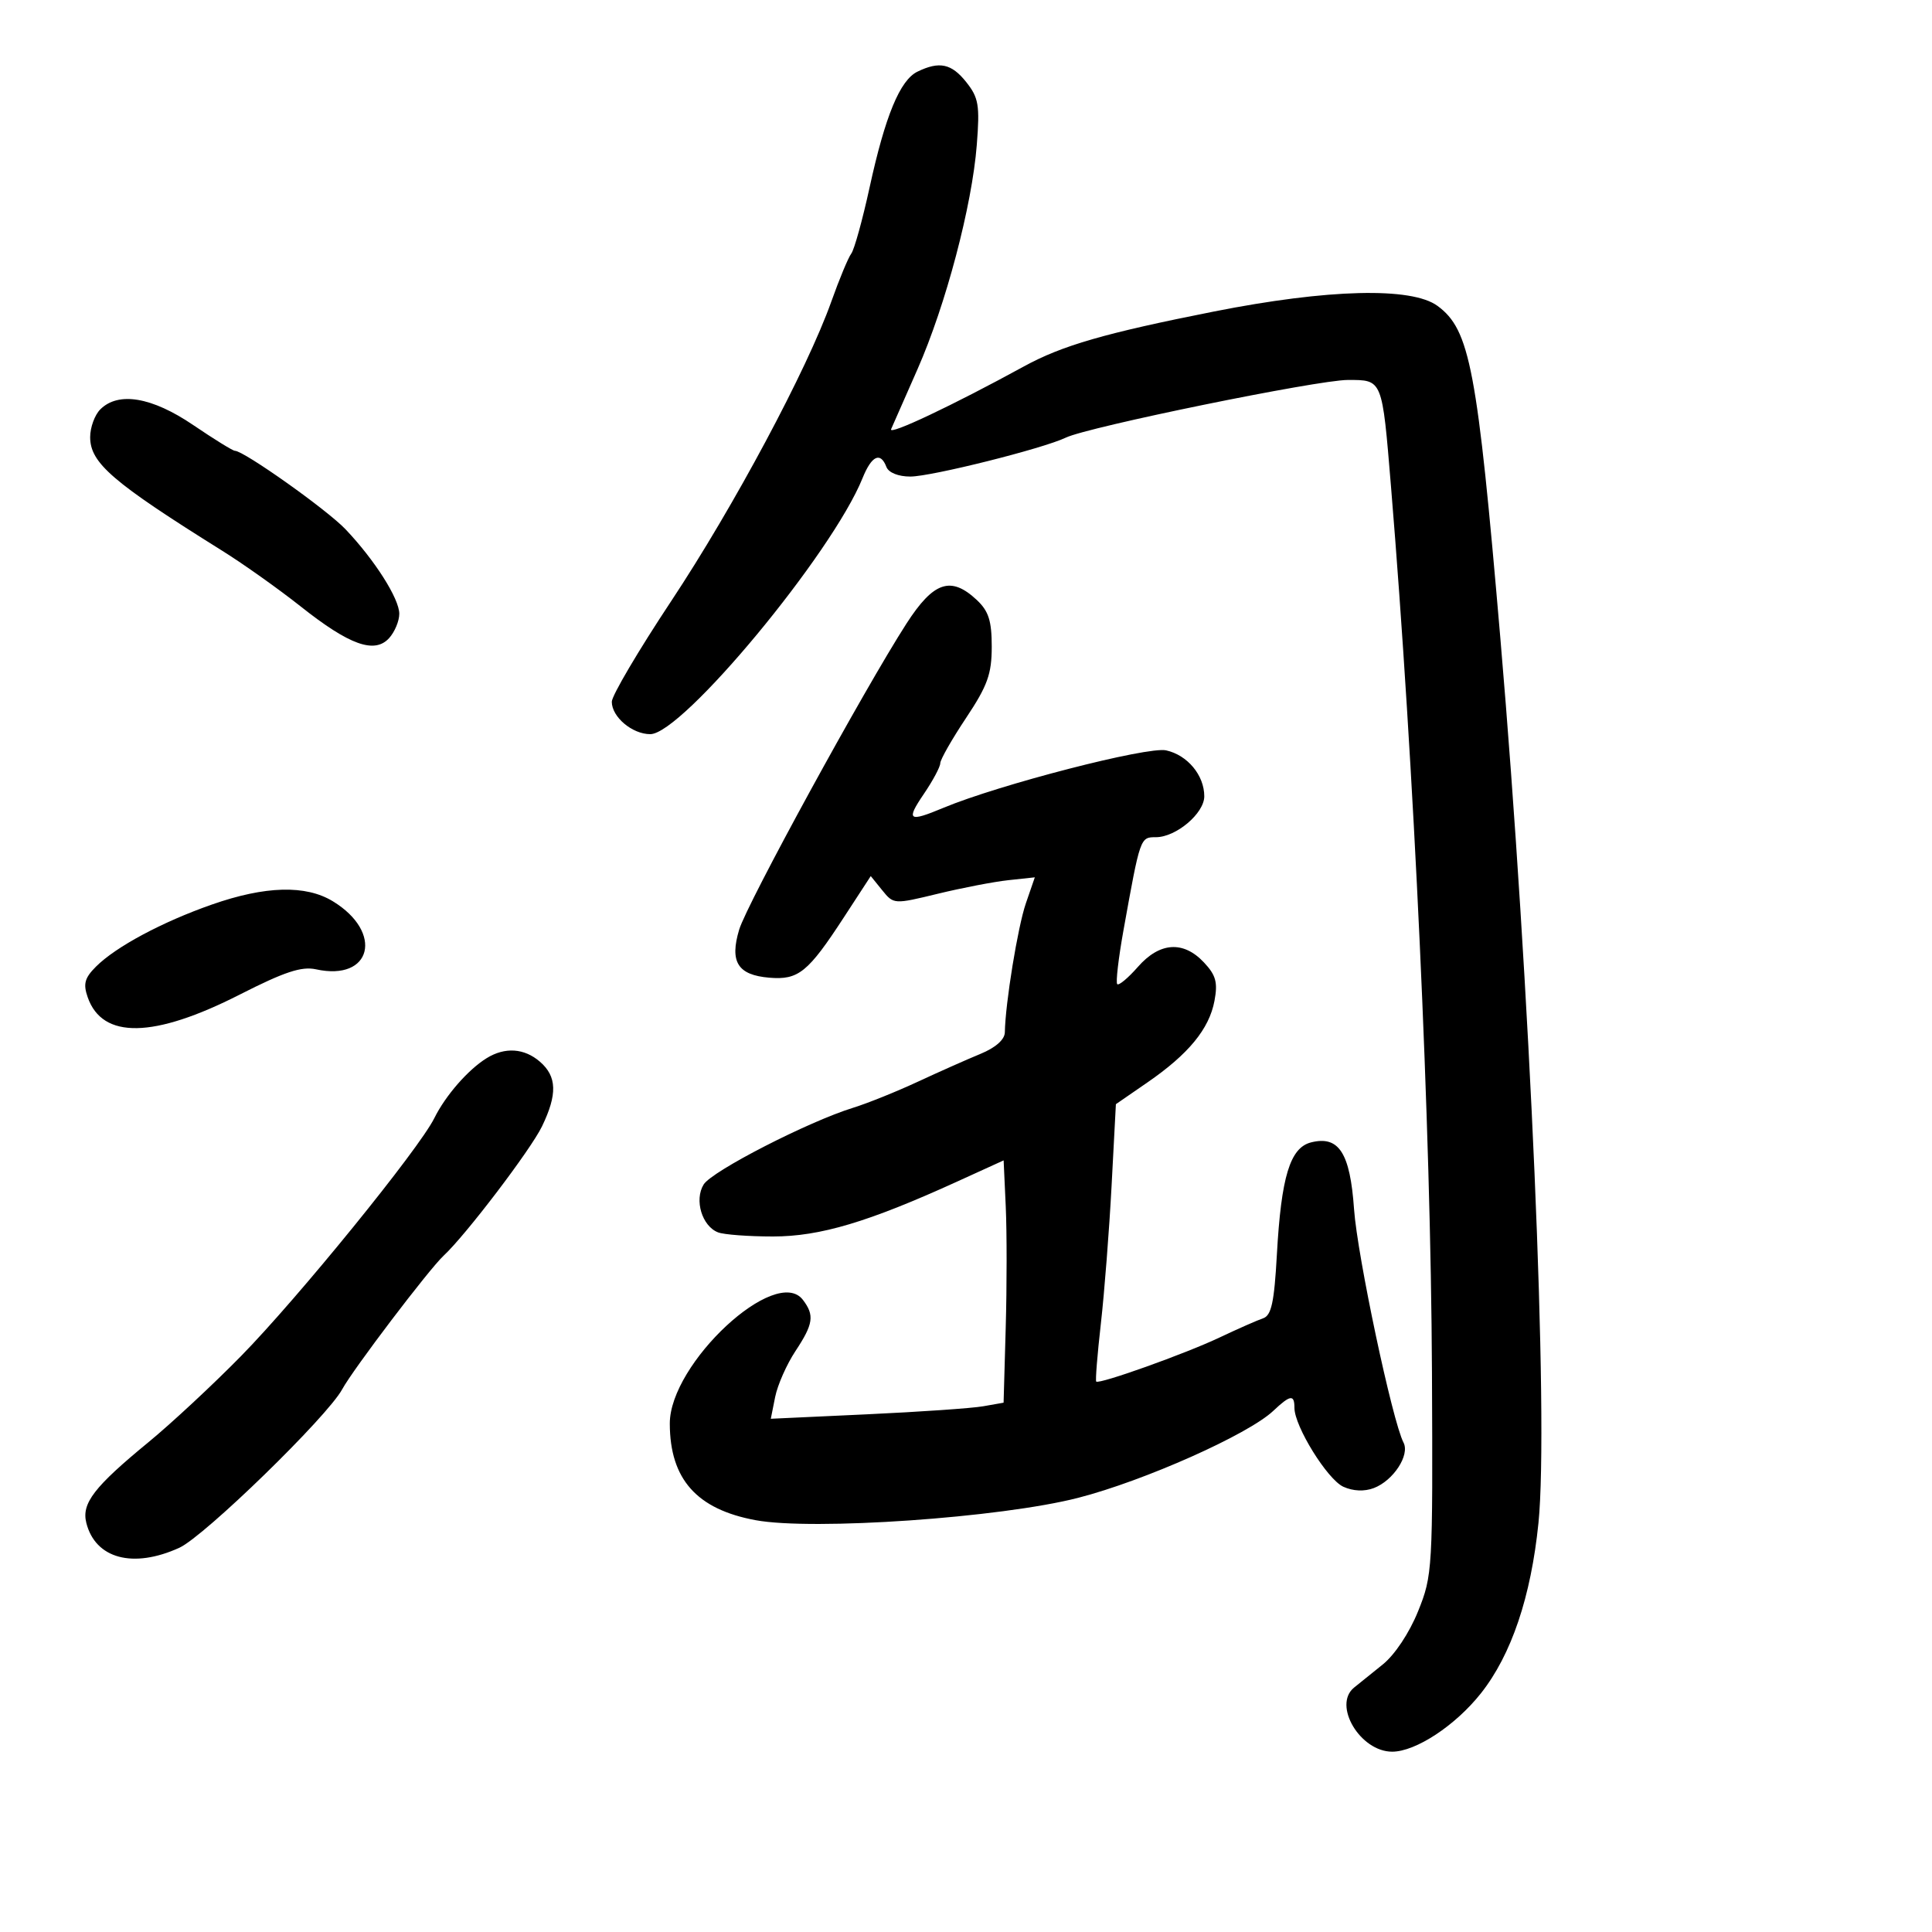 <svg xmlns="http://www.w3.org/2000/svg" width="300" height="300" viewBox="0 0 300 300" version="1.1">
	<path d="M 142.460 11.127 C 139.748 12.445, 137.456 17.990, 135.031 29.101 C 133.932 34.136, 132.652 38.760, 132.185 39.378 C 131.719 39.995, 130.324 43.349, 129.086 46.831 C 125.338 57.367, 113.939 78.684, 104.199 93.374 C 99.140 101.004, 95 108.022, 95 108.969 C 95 111.330, 98.170 114, 100.972 114 C 105.945 114, 129.234 85.914, 133.933 74.250 C 135.343 70.750, 136.718 70.101, 137.638 72.500 C 137.981 73.393, 139.485 74, 141.357 73.999 C 144.612 73.999, 161.979 69.650, 165.500 67.955 C 168.960 66.288, 204.602 59, 209.290 59 C 214.699 59, 214.607 58.774, 215.989 75.500 C 219.572 118.866, 222.179 175.178, 222.354 213 C 222.497 243.749, 222.445 244.636, 220.194 250.208 C 218.834 253.573, 216.576 256.967, 214.694 258.474 C 212.937 259.880, 210.938 261.491, 210.250 262.055 C 206.917 264.786, 211.214 272, 216.175 272 C 219.829 272, 226.005 267.935, 229.968 262.922 C 234.691 256.946, 237.730 247.943, 238.892 236.483 C 240.510 220.518, 237.613 153.320, 232.966 99 C 229.391 57.217, 228.253 51.205, 223.218 47.500 C 219.195 44.540, 206.201 44.866, 188.500 48.372 C 171.590 51.722, 164.937 53.643, 159 56.893 C 147.908 62.963, 137.911 67.688, 138.371 66.642 C 138.647 66.014, 140.495 61.816, 142.478 57.313 C 146.868 47.343, 150.938 31.943, 151.676 22.500 C 152.159 16.330, 151.965 15.174, 150.039 12.750 C 147.753 9.872, 145.871 9.469, 142.460 11.127 M 15.571 63.571 C 14.707 64.436, 14 66.372, 14 67.875 C 14 71.895, 17.466 74.877, 34.500 85.516 C 37.800 87.577, 43.298 91.481, 46.718 94.192 C 54.272 100.180, 58.173 101.571, 60.427 99.081 C 61.292 98.125, 62 96.428, 62 95.311 C 62 92.956, 58.182 86.954, 53.651 82.183 C 50.775 79.156, 37.869 70, 36.477 70 C 36.154 70, 33.240 68.200, 30 66 C 23.588 61.646, 18.375 60.768, 15.571 63.571 M 140.751 96.837 C 134.228 106.964, 115.981 140.340, 114.781 144.343 C 113.275 149.362, 114.550 151.403, 119.449 151.816 C 123.986 152.199, 125.459 151.005, 131.065 142.400 L 135.210 136.038 136.994 138.241 C 138.768 140.432, 138.813 140.435, 145.639 138.778 C 149.412 137.862, 154.342 136.914, 156.593 136.672 L 160.686 136.232 159.297 140.264 C 158.042 143.908, 156.109 155.766, 156.031 160.301 C 156.012 161.427, 154.594 162.680, 152.250 163.645 C 150.188 164.493, 145.800 166.443, 142.500 167.977 C 139.200 169.512, 134.700 171.323, 132.500 172.003 C 125.522 174.159, 110.548 181.842, 109.262 183.927 C 107.780 186.330, 109.009 190.406, 111.505 191.364 C 112.417 191.714, 116.250 192, 120.022 192 C 127.326 192, 134.822 189.765, 148.646 183.465 L 155.843 180.185 156.172 187.343 C 156.352 191.279, 156.351 199.744, 156.168 206.154 L 155.837 217.808 152.668 218.366 C 150.926 218.674, 142.793 219.235, 134.595 219.615 L 119.689 220.305 120.366 216.919 C 120.739 215.056, 122.159 211.848, 123.522 209.788 C 126.300 205.589, 126.497 204.237, 124.680 201.848 C 120.506 196.361, 103.984 211.719, 104.006 221.066 C 104.025 229.683, 108.185 234.363, 117.327 236.053 C 126.229 237.698, 155.385 235.676, 167.429 232.579 C 177.676 229.942, 193.825 222.745, 197.708 219.083 C 200.365 216.577, 201 216.487, 201 218.615 C 201 221.478, 206.117 229.732, 208.591 230.860 C 210.101 231.548, 211.856 231.625, 213.321 231.068 C 216.359 229.913, 218.950 225.945, 217.937 224 C 216.206 220.678, 210.764 195.006, 210.258 187.777 C 209.645 179.014, 207.905 176.305, 203.585 177.389 C 200.318 178.209, 198.943 182.724, 198.272 194.828 C 197.860 202.247, 197.421 204.270, 196.127 204.707 C 195.232 205.010, 192.181 206.356, 189.346 207.699 C 184.031 210.217, 170.714 214.975, 170.223 214.531 C 170.071 214.393, 170.395 210.332, 170.944 205.506 C 171.492 200.680, 172.241 191.044, 172.608 184.094 L 173.275 171.456 178.175 168.078 C 184.556 163.679, 187.764 159.775, 188.582 155.415 C 189.119 152.553, 188.811 151.427, 186.947 149.444 C 183.748 146.038, 180.071 146.287, 176.693 150.137 C 175.179 151.862, 173.735 153.069, 173.485 152.818 C 173.235 152.568, 173.672 148.794, 174.457 144.431 C 177.059 129.969, 177.048 130, 179.490 130 C 182.616 130, 187 126.293, 187 123.650 C 187 120.385, 184.390 117.244, 181.070 116.515 C 178.189 115.883, 155.097 121.844, 146.477 125.445 C 141.055 127.711, 140.646 127.415, 143.464 123.268 C 144.859 121.215, 146.001 119.078, 146.003 118.518 C 146.005 117.958, 147.804 114.800, 150 111.500 C 153.343 106.477, 153.994 104.673, 153.997 100.424 C 153.999 96.409, 153.516 94.894, 151.686 93.174 C 147.661 89.393, 144.964 90.297, 140.751 96.837 M 32.902 140.457 C 25.184 143.158, 17.988 147.012, 14.902 150.098 C 13.139 151.861, 12.891 152.788, 13.624 154.872 C 15.913 161.382, 23.868 161.237, 37.220 154.442 C 44.168 150.906, 46.831 150.024, 49.069 150.515 C 57.719 152.415, 59.610 144.782, 51.686 139.950 C 47.475 137.383, 41.206 137.552, 32.902 140.457 M 75.571 164.309 C 72.688 166.090, 69.182 170.107, 67.437 173.630 C 65.052 178.443, 46.288 201.541, 37.423 210.575 C 33.065 215.016, 26.594 221.037, 23.041 223.955 C 14.617 230.876, 12.642 233.439, 13.402 236.465 C 14.801 242.038, 20.668 243.610, 27.849 240.335 C 31.732 238.564, 50.840 219.971, 53.135 215.730 C 54.796 212.660, 66.617 197.088, 68.875 194.994 C 72.298 191.821, 82.406 178.534, 84.162 174.902 C 86.570 169.917, 86.483 167.154, 83.847 164.867 C 81.413 162.756, 78.413 162.554, 75.571 164.309" stroke="none" fill="black" fill-rule="evenodd"/>
</svg>